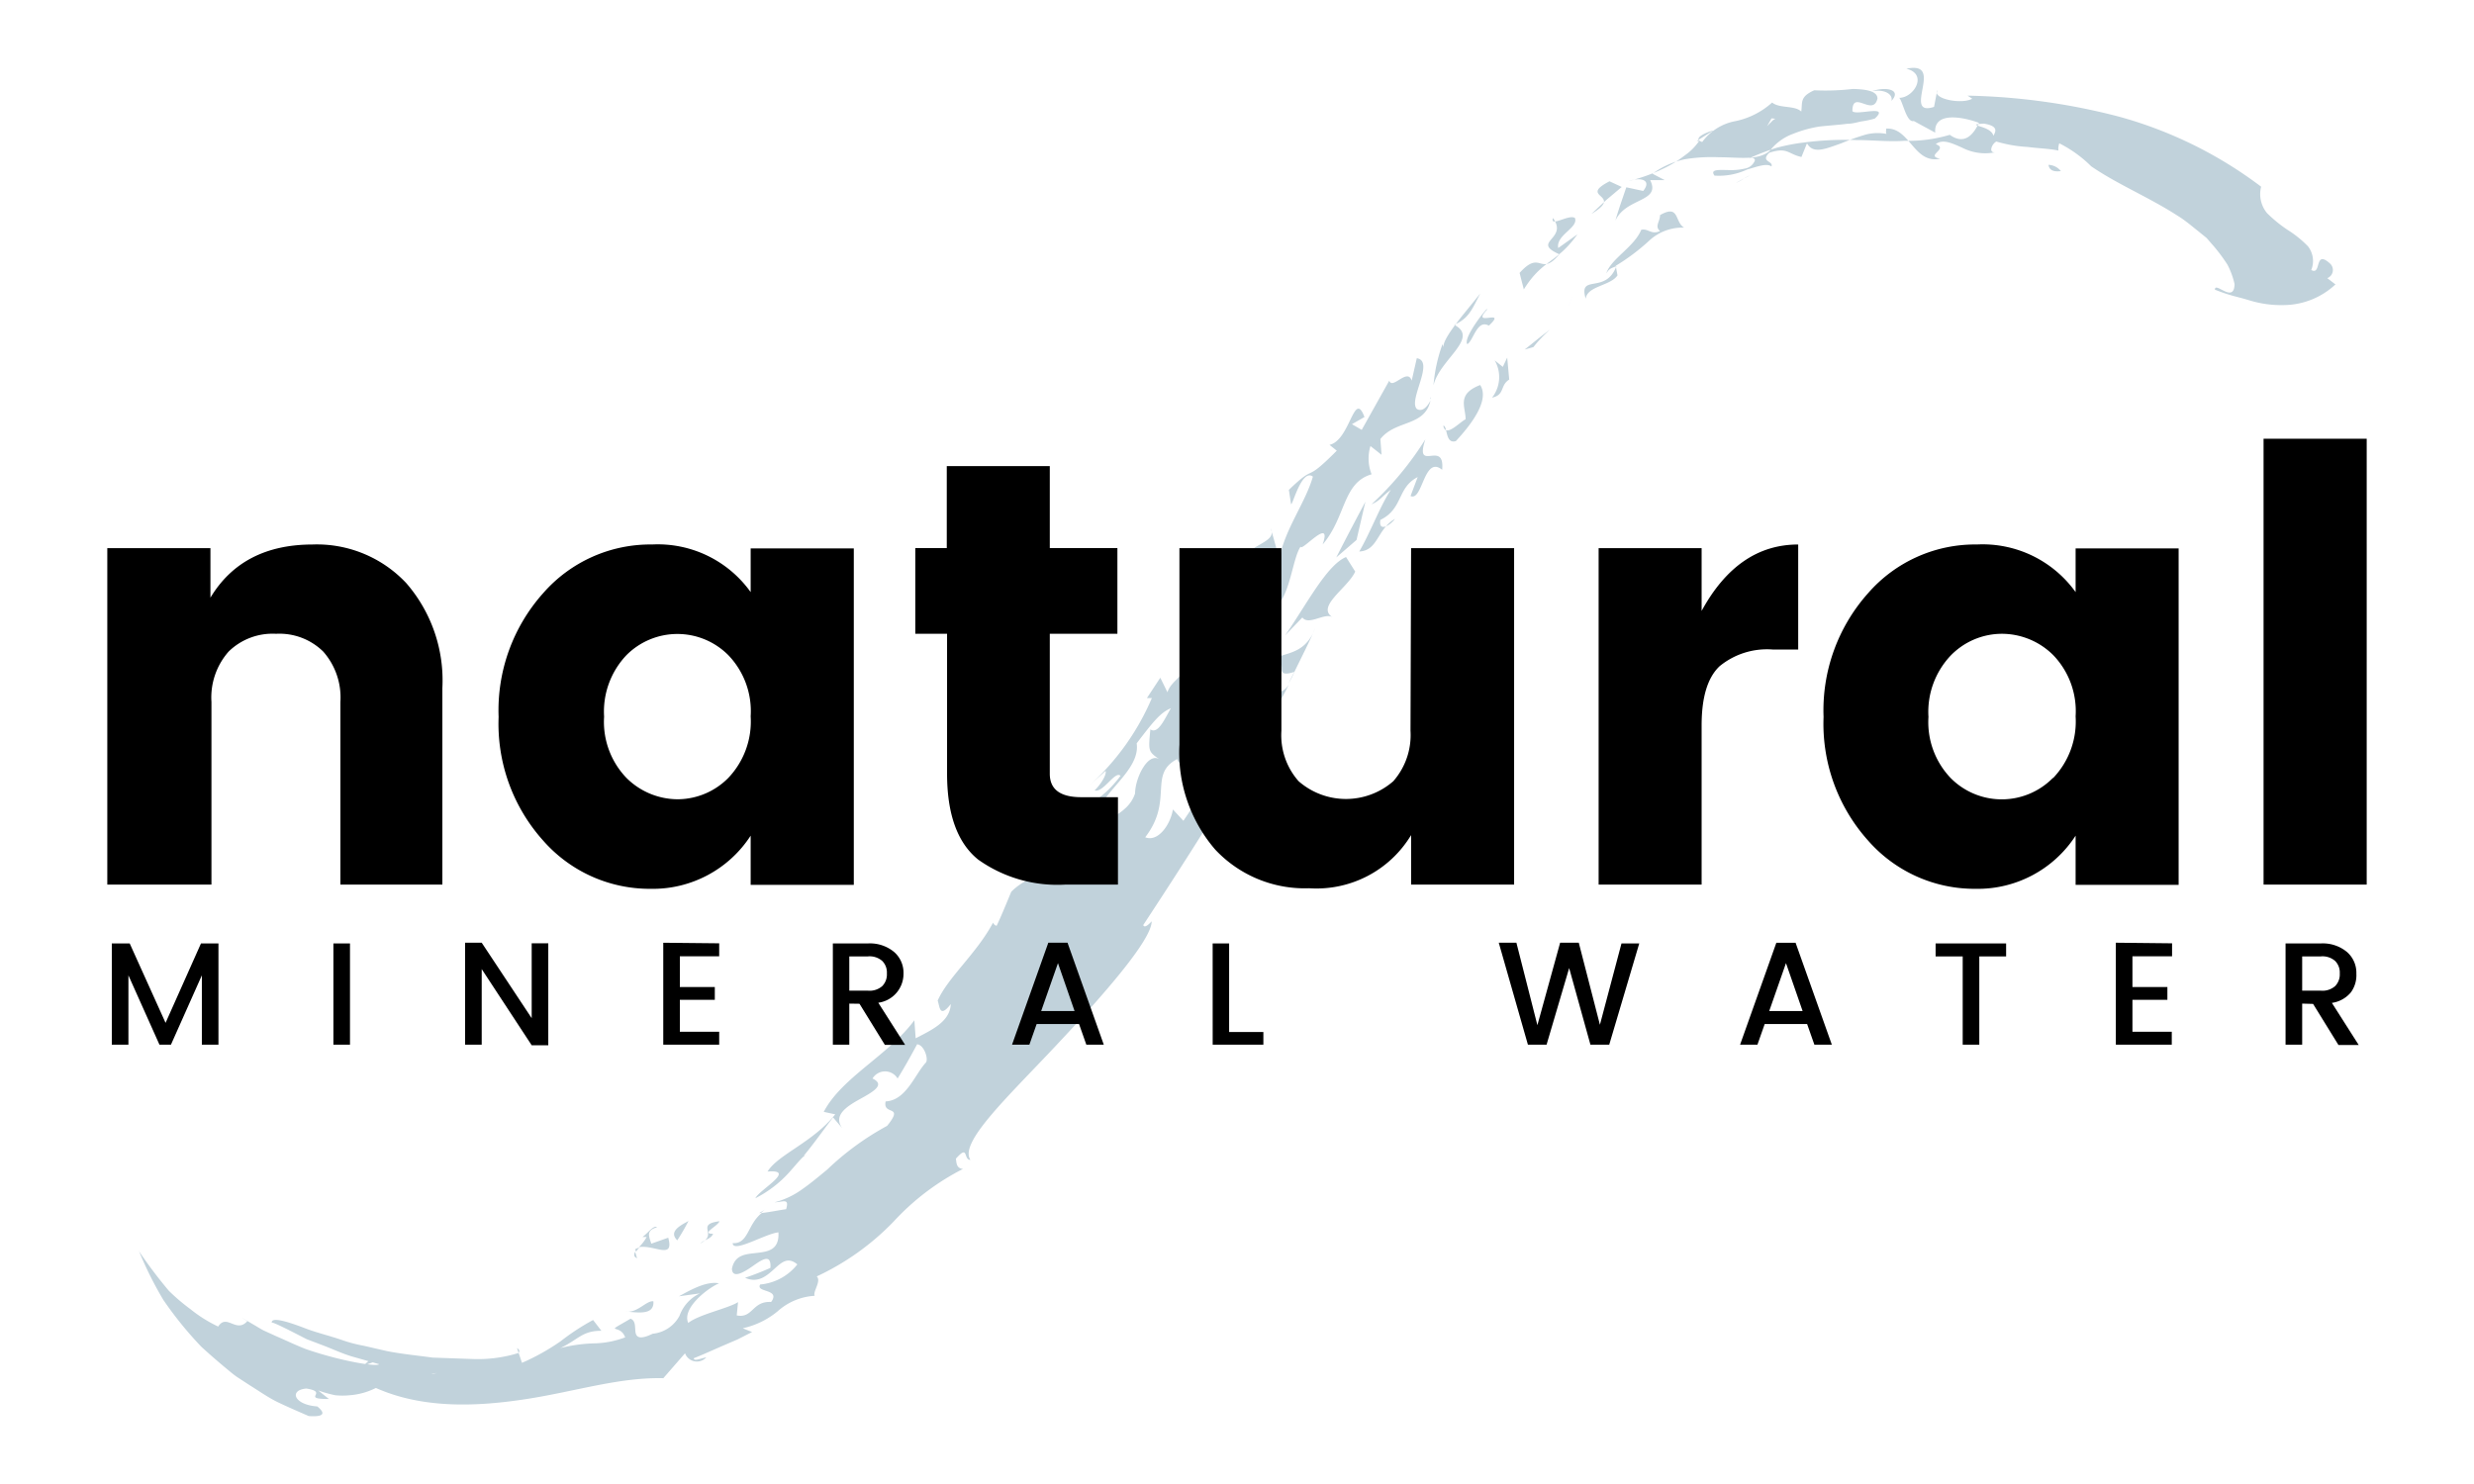 <?xml version="1.0" encoding="UTF-8" standalone="no"?>

<svg
   width="100"
   height="60"
   viewBox="0 0 100 60"
   xmlns="http://www.w3.org/2000/svg"
   xmlns:svg="http://www.w3.org/2000/svg">

   <path
      style="fill:#c1d2db;stroke-width:0.589"
      d="m 89.527,11.711 c 0,-0.353 0.777,0.589 0.795,-0.224 a 3.198,3.198 0 0 0 -0.289,-0.789 7.014,7.014 0 0 0 -0.53,-0.718 l -0.312,-0.359 -0.377,-0.306 c -0.253,-0.2 -0.506,-0.418 -0.789,-0.589 -1.142,-0.742 -2.426,-1.266 -3.498,-2.002 a 5.041,5.041 0 0 0 -1.29,-0.93 0.677,0.677 0 0 0 -0.035,0.294 c -0.342,-0.077 -0.801,-0.088 -1.248,-0.147 a 5.494,5.494 0 0 1 -1.26,-0.218 c -0.2,0.1 -0.342,0.512 0,0.424 a 2.032,2.032 0 0 1 -1.384,-0.177 c -0.406,-0.177 -0.783,-0.365 -1.066,-0.141 0.548,0.194 -0.459,0.459 0.177,0.589 -1.066,0.224 -1.219,-1.272 -2.179,-1.219 0,0.124 -0.059,0.253 0.13,0.241 a 1.926,1.926 0 0 0 -0.954,0 9.387,9.387 0 0 0 -0.989,0.353 c -0.636,0.224 -1.142,0.453 -1.39,0 l -0.224,0.554 c -0.548,-0.118 -0.554,-0.412 -1.301,-0.171 -0.377,0.371 0.183,0.33 0.088,0.554 -0.183,-0.141 -0.554,0 -0.983,0.124 a 2.703,2.703 0 0 1 -1.319,0.247 c -0.188,-0.265 0.171,-0.23 0.589,-0.224 a 2.462,2.462 0 0 0 0.63,-0.059 0.524,0.524 0 0 0 0.418,-0.342 c -0.041,-0.118 -0.135,-0.112 -0.259,-0.065 a 10.011,10.011 0 0 1 1.113,-0.43 7.656,7.656 0 0 1 1.119,-0.218 12.532,12.532 0 0 1 2.132,-0.1 c 0.677,0 1.331,0.077 1.943,0.029 a 5.812,5.812 0 0 0 1.826,-0.241 c 0.589,0.424 0.954,0 1.178,-0.483 -0.448,-0.177 -1.837,-0.542 -1.767,0.395 l -0.866,-0.471 c -0.294,0.088 -0.448,-0.807 -0.589,-0.936 0.589,0 1.178,-0.96 0.289,-1.178 0.819,-0.171 0.742,0.324 0.654,0.807 -0.088,0.483 -0.188,0.948 0.465,0.736 l 0.13,-0.677 c -0.218,0.353 0.983,0.589 1.413,0.347 l -0.188,-0.124 a 26.194,26.194 0 0 1 6.095,0.842 16.949,16.949 0 0 1 5.771,2.839 1.207,1.207 0 0 0 0.236,1.066 5.6,5.6 0 0 0 0.819,0.671 4.44,4.44 0 0 1 0.836,0.671 0.966,0.966 0 0 1 0.135,0.96 c 0.43,0.241 0.106,-0.854 0.76,-0.259 a 0.353,0.353 0 0 1 -0.112,0.589 l 0.33,0.253 a 3.092,3.092 0 0 1 -2.102,0.836 4.346,4.346 0 0 1 -1.284,-0.165 l -0.342,-0.1 -0.377,-0.1 c -0.247,-0.065 -0.506,-0.153 -0.766,-0.259 z m -31.724,4.434 c 0,0 0,-0.035 0,-0.059 0,-0.024 0.041,-0.035 0,0.059 z M 78.603,6.087 v 0 l -0.082,-0.053 z m -7.874,1.007 -0.23,0.118 a 1.425,1.425 0 0 1 0.23,-0.118 z m -0.23,0.118 a 1.932,1.932 0 0 1 -0.342,0.188 z m 12.803,-0.294 c -0.359,0.047 -0.477,-0.082 -0.501,-0.253 a 0.671,0.671 0 0 1 0.501,0.253 z m -3.115,-1.92 c -0.53,0.029 -0.289,0.059 0,0.165 0.289,0.106 0.589,0.336 0.2,0.636 0.106,-0.289 0.642,-0.665 -0.2,-0.801 z m -3.734,-0.919 c 0.43,-0.459 -0.224,-0.589 -0.795,-0.389 0.536,-0.1 0.866,0.135 0.795,0.389 z m -2.45,-0.218 -0.135,0.766 0.495,-0.565 z m -2.397,0.925 0.789,0.071 a 0.589,0.589 0 0 0 -0.813,0.088 c -0.188,0.171 -0.224,0.289 0.024,-0.159 z m -6.549,2.544 c -1.313,0.683 0.624,0.501 -0.73,1.319 l 0.589,-0.554 0.636,-0.536 z m 1.643,-0.047 h 0.589 l -0.495,-0.259 a 3.374,3.374 0 0 1 1.331,-0.589 6.678,6.678 0 0 1 1.354,-0.077 c 0.842,0 1.59,0.147 2.061,-0.265 a 2.096,2.096 0 0 1 0.925,-0.677 4.882,4.882 0 0 1 1.078,-0.3 c 0.377,-0.041 0.76,-0.065 1.131,-0.112 0.188,0 0.371,-0.053 0.554,-0.094 a 3.533,3.533 0 0 0 0.554,-0.118 c 0.636,-0.589 -0.766,-0.1 -0.907,-0.3 0,-0.895 0.83,0.247 1.013,-0.506 0,-0.306 -0.459,-0.377 -0.995,-0.389 a 9.687,9.687 0 0 1 -1.561,0.053 c -0.589,0.265 -0.471,0.477 -0.524,0.86 -0.265,-0.259 -0.883,-0.118 -1.178,-0.365 a 3.18,3.18 0 0 1 -1.46,0.748 2.144,2.144 0 0 0 -1.366,0.848 c -0.589,-0.188 0.76,-0.589 0.365,-0.412 l -0.589,0.371 h 0.1 a 2.273,2.273 0 0 1 -0.589,0.589 4.464,4.464 0 0 1 -0.789,0.495 7.114,7.114 0 0 1 -1.472,0.536 c 0.471,-0.165 0.954,-0.053 0.589,0.4 l -0.683,-0.147 c -0.153,0.453 -0.312,0.889 -0.442,1.349 0.424,-0.942 1.855,-0.742 1.407,-1.637 z m -2.939,2.191 -0.777,0.554 c -0.1,-0.53 0.824,-0.813 0.677,-1.213 -0.23,-0.171 -1.025,0.389 -0.889,0 0.636,0.866 -0.913,0.948 0.259,1.466 -0.789,0.942 -0.736,-0.218 -1.608,0.754 l 0.171,0.665 c 0.771,-1.231 1.313,-1.031 2.167,-2.226 z m 1.619,1.661 -0.071,-0.389 a 8.41,8.41 0 0 0 1.343,-1.007 1.979,1.979 0 0 1 1.419,-0.536 c -0.389,-0.23 -0.177,-0.96 -0.972,-0.506 0,0.265 -0.23,0.459 0,0.642 -0.353,0.171 -0.483,-0.118 -0.76,-0.047 -0.283,0.695 -1.237,1.178 -1.413,1.767 0.135,-0.236 0.241,-0.212 0.412,-0.306 -0.43,1.178 -1.555,0.283 -1.243,1.325 0.059,-0.518 0.995,-0.518 1.284,-0.942 z m -2.102,1.602 c 0.13,-0.359 0.259,-0.736 0.412,-1.089 -0.153,0.353 -0.283,0.73 -0.412,1.089 z m -3.098,0.43 c 0.789,-0.736 -0.766,0.1 -0.077,-0.642 0.13,-0.259 -0.989,1.125 -0.795,1.39 0.247,-0.13 0.395,-1.025 0.872,-0.748 z m 2.473,0.159 c -0.353,0.259 -0.683,0.536 -1.025,0.807 l 0.353,-0.1 c 0.2,-0.253 0.436,-0.501 0.671,-0.707 z m -4.711,0.713 0.171,-0.777 z m 0.836,-0.907 c 0.589,-0.253 0.724,-0.624 1.054,-1.266 -0.589,0.754 -1.508,1.767 -1.49,2.173 l -0.035,-0.124 a 6.354,6.354 0 0 0 -0.365,1.667 c 0.241,-1.048 1.884,-1.914 0.836,-2.45 z m 2.226,2.214 -0.082,-0.889 -0.177,0.377 -0.33,-0.265 a 1.343,1.343 0 0 1 -0.106,1.508 c 0.53,-0.112 0.312,-0.495 0.695,-0.73 z M 5.603,50.566 a 18.621,18.621 0 0 0 1.225,1.625 8.074,8.074 0 0 0 0.872,0.742 5.512,5.512 0 0 0 1.119,0.701 c 0.347,-0.542 0.73,0.289 1.178,-0.218 -0.4,-0.247 -0.224,-0.141 0.253,0.141 0.118,0.065 0.247,0.153 0.406,0.236 l 0.518,0.236 c 0.371,0.159 0.771,0.353 1.178,0.512 1.696,0.589 3.492,0.819 2.833,0.501 l -0.495,0.171 0.589,-0.53 a 11.189,11.189 0 0 0 1.272,0.671 1.384,1.384 0 0 0 1.178,0.135 c 0,0 -0.083,0.041 -0.271,0.041 -0.188,0 -0.465,-0.053 -0.795,-0.106 -0.33,-0.053 -0.73,-0.1 -1.142,-0.212 l -1.284,-0.365 c -0.436,-0.13 -0.848,-0.33 -1.248,-0.477 l -0.589,-0.224 -0.483,-0.247 c -0.589,-0.3 -0.972,-0.483 -0.93,-0.406 -0.047,-0.247 0.506,-0.112 1.349,0.212 0.418,0.165 0.948,0.289 1.496,0.477 a 5.801,5.801 0 0 0 0.877,0.23 l 0.919,0.212 c 0.589,0.118 1.26,0.183 1.855,0.265 l 1.661,0.059 a 5.542,5.542 0 0 0 1.82,-0.247 l 0.135,0.4 a 9.046,9.046 0 0 0 1.561,-0.872 9.334,9.334 0 0 1 1.313,-0.86 l 0.336,0.436 c -0.777,0 -0.913,0.342 -1.661,0.701 a 6.142,6.142 0 0 1 1.443,-0.194 3.763,3.763 0 0 0 1.178,-0.241 c -0.206,-0.589 -0.93,-0.082 0.218,-0.754 0.218,0.083 0.171,0.347 0.2,0.542 0.029,0.194 0.153,0.33 0.695,0.065 a 1.378,1.378 0 0 0 1.084,-0.724 1.602,1.602 0 0 1 0.824,-0.907 l -0.848,0.118 c 0.395,-0.212 1.095,-0.63 1.619,-0.524 -0.453,0.194 -1.508,1.001 -1.243,1.602 0.436,-0.347 1.619,-0.589 2.014,-0.842 l -0.053,0.536 c 0.654,0.135 0.624,-0.589 1.39,-0.542 0.4,-0.542 -0.642,-0.371 -0.442,-0.707 a 2.161,2.161 0 0 0 1.502,-0.813 c -0.389,-0.324 -0.636,-0.082 -0.936,0.188 -0.3,0.271 -0.654,0.589 -1.178,0.353 a 10.853,10.853 0 0 0 1.025,-0.4 c 0.041,-0.589 -0.324,-0.347 -0.707,-0.077 -0.383,0.271 -0.83,0.524 -0.848,0.112 0.118,-0.589 0.589,-0.589 1.025,-0.642 0.436,-0.053 0.895,-0.118 0.854,-0.83 -0.542,0.059 -1.837,0.854 -1.849,0.436 0.642,0.041 0.589,-0.754 1.178,-1.219 0.33,-0.035 0.654,-0.106 0.983,-0.153 0.135,-0.465 -0.118,-0.289 -0.471,-0.277 a 3.298,3.298 0 0 0 1.054,-0.483 c 0.353,-0.241 0.707,-0.536 1.078,-0.842 a 11.242,11.242 0 0 1 2.42,-1.767 c 0.718,-0.883 -0.188,-0.395 -0.059,-0.989 0.819,-0.035 1.178,-1.078 1.608,-1.549 0.153,-0.118 -0.047,-0.742 -0.336,-0.76 -0.253,0.471 -0.512,0.936 -0.789,1.384 a 0.589,0.589 0 0 0 -1.013,0 c 0.53,0.253 0.035,0.53 -0.506,0.83 -0.542,0.3 -1.095,0.66 -0.718,1.178 l -0.371,-0.436 c -0.395,0.512 -0.777,1.06 -1.178,1.543 h 0.094 c -0.059,-0.071 -0.312,0.253 -0.677,0.665 a 4.711,4.711 0 0 1 -1.378,1.06 c 0.141,-0.33 1.696,-1.178 0.489,-1.078 0.43,-0.695 1.831,-1.178 2.738,-2.314 l -0.465,-0.1 c 0.724,-1.39 2.632,-2.303 3.663,-3.704 l 0.053,0.73 c 0.589,-0.312 1.39,-0.654 1.419,-1.384 -0.459,0.589 -0.442,0.106 -0.53,-0.141 0.418,-0.942 1.578,-1.908 2.238,-3.151 0,0 0.053,0.124 0.147,0.124 0.212,-0.448 0.4,-0.919 0.589,-1.372 a 2.397,2.397 0 0 1 1.39,-0.689 c 0.088,-0.253 0.459,-0.777 0.065,-0.748 a 0.795,0.795 0 0 0 -0.23,0.283 c -0.053,-0.942 0.436,-0.33 0.671,-1.307 0,0.877 0.695,0.194 1.054,0.542 0.442,-1.042 -0.665,-0.589 -0.777,-0.813 0.978,-0.948 1.419,-0.872 2.244,-1.955 -0.212,-0.23 -0.695,0.695 -1.048,0.589 0.283,-0.277 0.501,-0.671 0.442,-0.789 l -0.654,0.589 a 10.011,10.011 0 0 0 2.526,-3.533 h -0.2 l 0.542,-0.824 0.289,0.589 c 0.159,-0.524 0.889,-0.736 0.66,-1.219 l -0.141,0.141 0.153,-0.63 0.112,0.872 c 0.654,-0.589 0.3,-2.202 1.137,-3.327 0.801,0.165 -1.066,2.173 -0.324,2.85 0.377,-0.3 0.936,-0.877 0.86,-1.254 -0.253,-0.094 -0.436,0.183 -0.589,0.459 0.212,-1.301 1.89,-2.391 1.602,-3.533 l -0.771,0.589 c 0.506,-0.96 1.767,-0.966 1.478,-1.578 l 0.347,1.243 c 0.2,-1.178 1.06,-2.285 1.354,-3.333 -0.459,-0.347 -0.836,1.231 -0.883,1.107 l -0.088,-0.571 c 1.178,-1.137 0.542,-0.183 1.937,-1.584 l -0.294,-0.236 c 0.842,-0.188 0.989,-2.261 1.413,-1.125 l -0.506,0.289 0.395,0.23 1.113,-1.99 c 0.13,0.383 0.736,-0.536 0.907,0 l 0.206,-0.907 c 0.742,0.118 -0.353,1.684 0,2.049 0.253,0.159 0.465,-0.165 0.554,-0.336 -0.236,1.066 -1.413,0.771 -2.026,1.555 l 0.047,0.636 -0.448,-0.353 a 1.72,1.72 0 0 0 0.047,1.142 c -1.178,0.342 -1.031,1.731 -1.979,2.838 0.406,-1.178 -0.883,0.336 -0.889,0.083 -0.383,0.554 -0.442,2.467 -1.325,2.568 -0.436,0.177 0.1,-0.907 -0.506,-0.2 -0.265,0.542 -0.236,1.048 0.2,0.872 -0.589,1.213 -1.531,2.473 -2.285,3.704 l -0.135,-0.495 a 2.391,2.391 0 0 0 -0.689,2.238 c -0.194,0 -0.141,0.141 -0.253,-0.094 -1.178,0.624 -0.135,1.661 -1.29,3.162 0.501,0.206 1.013,-0.483 1.119,-1.125 l 0.424,0.459 a 18.203,18.203 0 0 0 2.197,-4.311 l 0.053,0.754 c 1.301,-0.536 -0.224,-1.113 1.137,-1.531 0.241,-0.789 -0.589,0.324 -0.471,-0.324 0.453,-0.383 0.807,0.683 1.349,-0.094 -1.643,3.157 -3.822,6.578 -5.889,9.723 0.053,0.124 0.2,0 0.342,-0.153 0,0.76 -1.973,3.009 -3.916,5.076 -1.943,2.067 -3.881,3.881 -3.41,4.57 -0.3,0 -0.059,-0.648 -0.589,-0.047 0.029,0.13 0,0.389 0.289,0.412 a 9.941,9.941 0 0 0 -2.791,2.114 10.418,10.418 0 0 1 -3.121,2.232 c 0.2,0.183 -0.171,0.624 -0.082,0.783 a 2.462,2.462 0 0 0 -1.502,0.63 3.333,3.333 0 0 1 -1.407,0.683 l 0.377,0.153 -0.589,0.3 -0.589,0.253 c -0.395,0.171 -0.789,0.353 -1.178,0.506 0,0.141 0.3,0 0.506,-0.035 a 0.512,0.512 0 0 1 -0.86,-0.165 l -0.877,1.007 c -1.802,-0.041 -3.569,0.542 -5.565,0.848 -1.996,0.306 -4.164,0.389 -6.054,-0.453 a 2.809,2.809 0 0 1 -1.054,0.294 2.945,2.945 0 0 1 -0.589,0 4.994,4.994 0 0 1 -0.689,-0.194 l 0.436,0.347 c -1.178,0 0.035,-0.271 -0.913,-0.424 -0.724,0.065 -0.495,0.66 0.442,0.724 0.453,0.371 0.077,0.418 -0.347,0.389 -0.418,-0.183 -0.83,-0.359 -1.225,-0.548 -0.395,-0.188 -0.766,-0.453 -1.137,-0.683 l -0.542,-0.353 c -0.177,-0.124 -0.336,-0.265 -0.501,-0.4 -0.324,-0.271 -0.642,-0.548 -0.942,-0.824 a 14.993,14.993 0 0 1 -1.531,-1.89 14.823,14.823 0 0 1 -0.989,-1.985 z m 25.087,-1.519 c 0.082,-0.053 0.171,-0.1 0.253,-0.165 -0.071,0.053 -0.13,0.112 -0.188,0.159 z m -9.793,5.459 c 0.112,0.065 0.112,0.13 0.065,0.194 z m 7.591,-4.352 a 1.042,1.042 0 0 1 -0.188,0.124 0.742,0.742 0 0 1 0.188,-0.124 z m 0.595,-0.777 c -0.082,0.206 -0.771,0.512 -0.259,0.506 -0.059,0.147 -0.2,0.2 -0.336,0.271 0.395,-0.318 -0.312,-0.665 0.595,-0.777 z m -1.254,-0.012 a 8.486,8.486 0 0 1 -0.453,0.783 c -0.395,-0.383 0.218,-0.642 0.453,-0.783 z m -2.008,1.06 a 1.655,1.655 0 0 0 0.318,-0.412 h -0.171 c 0.194,-0.13 0.459,-0.501 0.589,-0.395 -0.418,0.13 -0.353,0.312 -0.23,0.665 l 0.683,-0.241 c 0.253,0.913 -0.571,0.271 -1.19,0.383 z m -0.147,0.188 0.077,0.259 c -0.141,-0.059 -0.135,-0.153 -0.077,-0.259 z m 0,-0.106 a 0.854,0.854 0 0 1 0.171,-0.065 0.813,0.813 0 0 0 -0.135,0.171 z m -0.377,2.526 c 0.471,0.059 0.842,-0.465 1.113,-0.418 0.047,0.612 -0.736,0.424 -1.113,0.418 z m -2.397,2.061 c 0.683,-0.925 1.437,0.071 2.303,-0.754 -0.283,0.265 -0.524,0.53 -0.777,0.724 a 1.278,1.278 0 0 1 -0.895,0.236 z m -0.371,0.353 c 0.501,0.065 1.007,0.077 1.525,0.118 a 19.587,19.587 0 0 1 -8.898,-0.118 l 0.347,-0.177 c 0,-0.047 0.1,-0.041 0.294,0 0.194,0.041 0.471,0.053 0.807,0.112 0.336,0.059 0.718,0.153 1.142,0.183 l 1.331,0.13 c 1.808,0.094 3.598,-0.118 3.451,-0.247 z m -0.159,-0.33 0.012,0.194 -0.883,-0.165 z m 28.821,-27.955 c 0.13,-1.036 1.413,-0.294 1.973,-1.767 -0.253,0.589 -0.542,1.148 -0.842,1.767 -1.048,0.359 0.053,-0.777 -1.131,0 z m 1.137,-0.012 a 2.886,2.886 0 0 1 -0.247,0.477 c 0.082,-0.159 0.159,-0.318 0.241,-0.471 0.006,-0.006 0.006,0 0.006,-0.006 z m 6.519,-9.316 c 0.589,-0.636 1.384,-1.643 0.983,-2.267 -0.966,0.371 -0.589,0.889 -0.589,1.384 -0.253,0.124 -0.819,0.766 -0.901,0.259 0.177,0 0.065,0.76 0.506,0.624 z m -2.462,3.145 c -0.188,0.265 -0.677,0.554 -0.589,0.041 0.925,-0.448 0.671,-1.307 1.508,-1.731 l -0.289,0.766 c 0.495,0.23 0.536,-1.667 1.278,-1.06 0.118,-1.26 -1.142,0.171 -0.677,-1.237 a 12.82,12.82 0 0 1 -2.179,2.632 c 0.347,-0.153 0.389,-0.289 0.783,-0.589 -0.436,0.66 -0.813,1.696 -1.278,2.497 0.766,-0.035 0.718,-0.907 1.443,-1.319 z m -1.195,-0.695 c -0.4,0.754 -0.795,1.502 -1.178,2.255 l 0.819,-0.707 z m -3.857,3.422 c -0.695,0.972 0.624,-0.448 0.082,0.63 0.13,-0.412 0.359,-0.801 -0.082,-0.63 z m 2.45,0.377 -0.077,-0.624 c -0.13,0.395 -0.583,1.201 0.077,0.624 z m -1.142,0.883 c 0.265,0.347 0.93,-0.23 1.237,0 -0.713,-0.43 0.589,-1.178 0.901,-1.855 l -0.371,-0.589 c -0.783,0.324 -1.602,1.932 -2.467,3.174 z m -2.361,4.847 -0.112,-0.241 -0.589,1.596 c 0.024,-0.389 0.448,-1.455 0.701,-1.354 z m -4.399,2.267 c 0,-0.63 0.53,-1.696 0.995,-1.372 -0.465,-0.324 -0.465,-0.324 -0.377,-1.219 0.312,0.218 0.589,-0.448 0.83,-0.854 -0.436,0.177 -0.748,0.589 -1.384,1.419 0.183,1.248 -1.926,2.214 -1.661,3.433 0.518,-0.418 1.343,-0.63 1.596,-1.407 z" />
   <path
      style="stroke-width:0.589"
      d="m 93.055,40.577 v 1.661 H 92.383 V 38.145 h 1.413 a 1.525,1.525 0 0 1 1.072,0.347 1.113,1.113 0 0 1 0.377,0.872 1.178,1.178 0 0 1 -0.218,0.754 1.219,1.219 0 0 1 -0.771,0.43 l 1.084,1.702 h -0.819 l -1.025,-1.661 z m 0,-1.908 v 1.384 h 0.742 a 0.777,0.777 0 0 0 0.589,-0.183 0.671,0.671 0 0 0 0.188,-0.512 0.66,0.66 0 0 0 -0.188,-0.506 0.777,0.777 0 0 0 -0.589,-0.183 z m -5.259,-0.53 v 0.524 h -1.602 v 1.243 h 1.413 v 0.518 h -1.413 v 1.29 h 1.59 v 0.524 H 85.523 V 38.115 Z M 78.238,38.669 V 38.145 h 2.85 v 0.524 H 80.004 v 3.569 h -0.671 v -3.569 z m -4.9,3.569 -0.294,-0.836 h -1.714 l -0.294,0.836 h -0.701 l 1.466,-4.122 h 0.777 l 1.466,4.122 z M 71.513,40.877 h 1.349 L 72.19,38.94 Z M 65.541,38.145 h 0.718 l -1.213,4.093 h -0.76 l -0.86,-3.098 -0.913,3.098 h -0.754 l -1.178,-4.122 h 0.713 l 0.848,3.333 0.919,-3.333 h 0.754 l 0.854,3.316 z m -16.525,0 H 49.682 v 3.581 h 1.384 v 0.512 h -2.049 z m -5.106,4.093 -0.294,-0.836 h -1.714 l -0.294,0.836 h -0.701 l 1.466,-4.122 h 0.777 l 1.466,4.122 z M 42.085,40.877 h 1.349 l -0.671,-1.937 z m -7.756,-0.3 v 1.661 H 33.664 V 38.145 h 1.407 a 1.525,1.525 0 0 1 1.072,0.347 1.113,1.113 0 0 1 0.377,0.872 1.178,1.178 0 0 1 -1.019,1.178 l 1.084,1.702 h -0.819 l -1.025,-1.661 z m 0,-1.908 v 1.384 h 0.742 a 0.777,0.777 0 0 0 0.589,-0.183 0.671,0.671 0 0 0 0.188,-0.512 0.66,0.66 0 0 0 -0.188,-0.506 0.777,0.777 0 0 0 -0.589,-0.183 z m -5.259,-0.53 v 0.524 h -1.59 v 1.243 h 1.413 v 0.518 h -1.413 v 1.29 h 1.59 v 0.524 h -2.261 v -4.122 z m -7.579,0 h 0.671 v 4.122 h -0.671 l -2.02,-3.08 v 3.056 h -0.671 v -4.122 h 0.671 l 2.02,3.051 z m -8.015,4.099 V 38.145 h 0.671 v 4.093 z M 8.83,38.145 v 4.093 H 8.159 V 39.434 L 6.91,42.237 H 6.445 L 5.191,39.434 v 2.803 H 4.519 V 38.145 h 0.724 l 1.449,3.21 1.431,-3.21 z M 91.494,35.765 V 17.739 h 4.169 V 35.765 Z M 75.511,33.987 a 7.067,7.067 0 0 1 -1.802,-5 7.108,7.108 0 0 1 1.802,-5.006 5.736,5.736 0 0 1 4.399,-1.967 4.623,4.623 0 0 1 3.987,1.926 v -1.767 h 4.164 v 13.604 h -4.164 v -1.99 a 4.711,4.711 0 0 1 -4.046,2.149 5.718,5.718 0 0 1 -4.34,-1.949 z m 7.485,-2.538 a 3.31,3.31 0 0 0 0.901,-2.485 3.268,3.268 0 0 0 -0.901,-2.473 2.945,2.945 0 0 0 -2.073,-0.866 2.892,2.892 0 0 0 -2.073,0.877 3.31,3.31 0 0 0 -0.901,2.485 3.268,3.268 0 0 0 0.901,2.473 2.903,2.903 0 0 0 4.122,0 z M 68.78,22.162 v 2.538 q 1.466,-2.685 3.904,-2.685 v 4.246 h -1.025 a 3.021,3.021 0 0 0 -2.155,0.677 c -0.483,0.459 -0.724,1.254 -0.724,2.391 v 6.437 H 64.617 V 22.162 Z m -11.743,0 h 4.164 v 13.604 h -4.164 v -2.002 a 4.464,4.464 0 0 1 -4.122,2.149 4.959,4.959 0 0 1 -3.793,-1.561 6.001,6.001 0 0 1 -1.449,-4.246 v -7.944 h 4.122 v 7.385 a 2.803,2.803 0 0 0 0.695,2.038 2.909,2.909 0 0 0 3.828,0 2.827,2.827 0 0 0 0.695,-2.038 z m -13.333,10.07 h 1.484 v 3.533 h -2.12 a 5.524,5.524 0 0 1 -3.533,-1.013 c -0.836,-0.677 -1.254,-1.831 -1.254,-3.475 v -5.653 h -1.284 v -3.463 h 1.272 v -3.316 h 4.164 v 3.316 h 2.733 v 3.463 h -2.733 v 5.659 q 0,0.948 1.272,0.948 z m -21.748,1.755 a 7.067,7.067 0 0 1 -1.802,-5 7.108,7.108 0 0 1 1.802,-5.006 5.754,5.754 0 0 1 4.405,-1.967 4.611,4.611 0 0 1 3.981,1.926 v -1.767 h 4.169 v 13.604 h -4.169 v -1.99 a 4.711,4.711 0 0 1 -4.046,2.149 5.724,5.724 0 0 1 -4.34,-1.949 z m 7.485,-2.538 a 3.31,3.31 0 0 0 0.901,-2.485 3.268,3.268 0 0 0 -0.901,-2.473 2.903,2.903 0 0 0 -4.122,0 3.31,3.31 0 0 0 -0.901,2.485 3.268,3.268 0 0 0 0.901,2.473 2.945,2.945 0 0 0 2.073,0.866 2.892,2.892 0 0 0 2.049,-0.866 z M 8.506,22.162 v 2.002 q 1.29,-2.144 4.122,-2.149 a 4.953,4.953 0 0 1 3.793,1.561 5.995,5.995 0 0 1 1.46,4.24 v 7.95 h -4.122 v -7.385 a 2.803,2.803 0 0 0 -0.695,-2.038 2.526,2.526 0 0 0 -1.908,-0.718 2.538,2.538 0 0 0 -1.914,0.718 2.803,2.803 0 0 0 -0.695,2.038 v 7.385 H 4.337 V 22.162 Z" />
</svg>